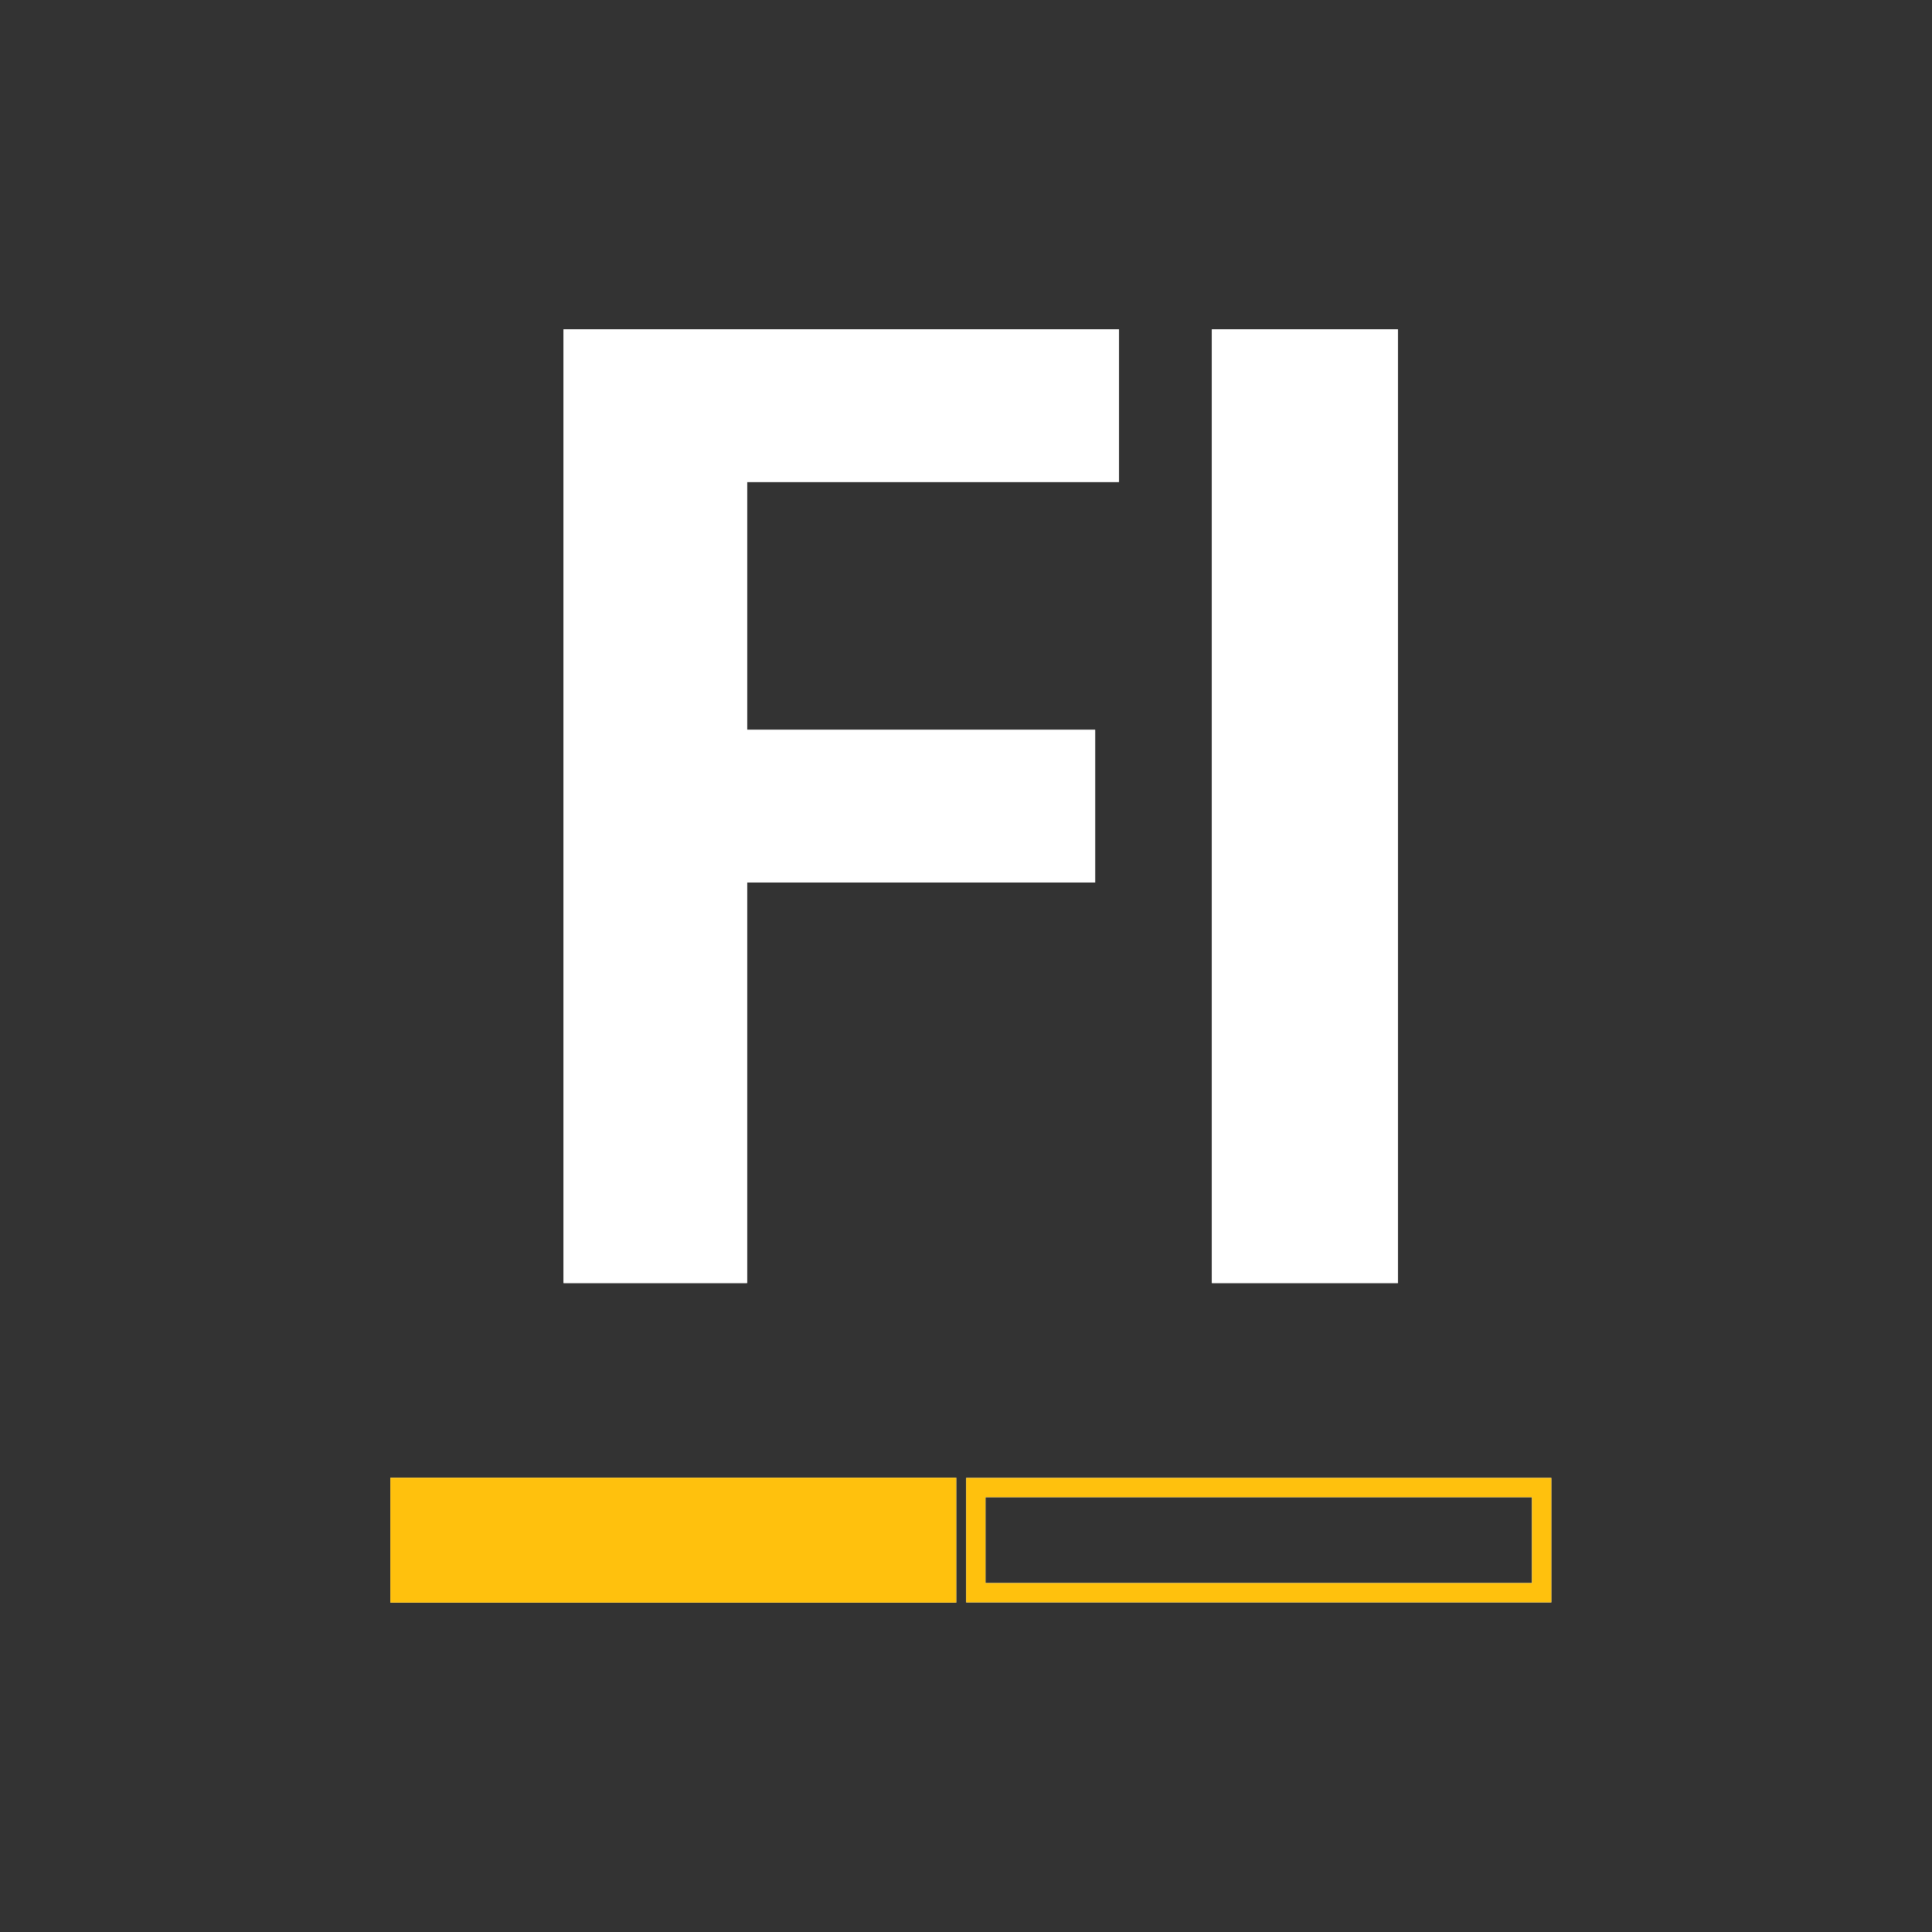 <?xml version="1.0" encoding="utf-8"?>
<!-- Generator: Adobe Illustrator 16.0.0, SVG Export Plug-In . SVG Version: 6.00 Build 0)  -->
<!DOCTYPE svg PUBLIC "-//W3C//DTD SVG 1.1//EN" "http://www.w3.org/Graphics/SVG/1.1/DTD/svg11.dtd">
<svg version="1.1" id="Layer_1" xmlns="http://www.w3.org/2000/svg" xmlns:xlink="http://www.w3.org/1999/xlink" x="0px" y="0px"
	 width="25px" height="25px" viewBox="-8 0 25 25" enable-background="new -8 0 25 25" xml:space="preserve">
<rect x="-8" y="0" width="25" height="25" fill="#333333" stroke="none"/>
<g id="Fl_3_">
	<rect x="-2.949" y="19.122" fill="#FFFFFF" width="7.323" height="1.616"/>
	
		<rect x="4.627" y="19.249" fill="none" stroke="#FFFFFF" stroke-width="0.25" stroke-miterlimit="10" width="7.322" height="1.361"/>
	<g>
		<g>
			<polygon fill="#FFFFFF" points="-0.708,16.603 1.667,16.603 1.667,11.419 6.171,11.419 6.171,9.444 1.667,9.444 1.667,6.236 
				6.479,6.236 6.479,4.261 -0.708,4.261 			"/>
			<rect x="7.682" y="4.261" fill="#FFFFFF" width="2.407" height="12.342"/>
		</g>
	</g>
</g>
<g id="Fl_2_">
	<rect x="-2.949" y="19.122" fill="#FFC10D" width="7.323" height="1.616"/>
	
		<rect x="4.627" y="19.249" fill="none" stroke="#FFC10D" stroke-width="0.25" stroke-miterlimit="10" width="7.322" height="1.361"/>
	<g>
		<g>
			<polygon fill="#FFFFFF" points="-0.708,16.603 1.667,16.603 1.667,11.419 6.171,11.419 6.171,9.444 1.667,9.444 1.667,6.236 
				6.479,6.236 6.479,4.261 -0.708,4.261 			"/>
			<rect x="7.682" y="4.261" fill="#FFFFFF" width="2.407" height="12.342"/>
		</g>
	</g>
</g>
</svg>
